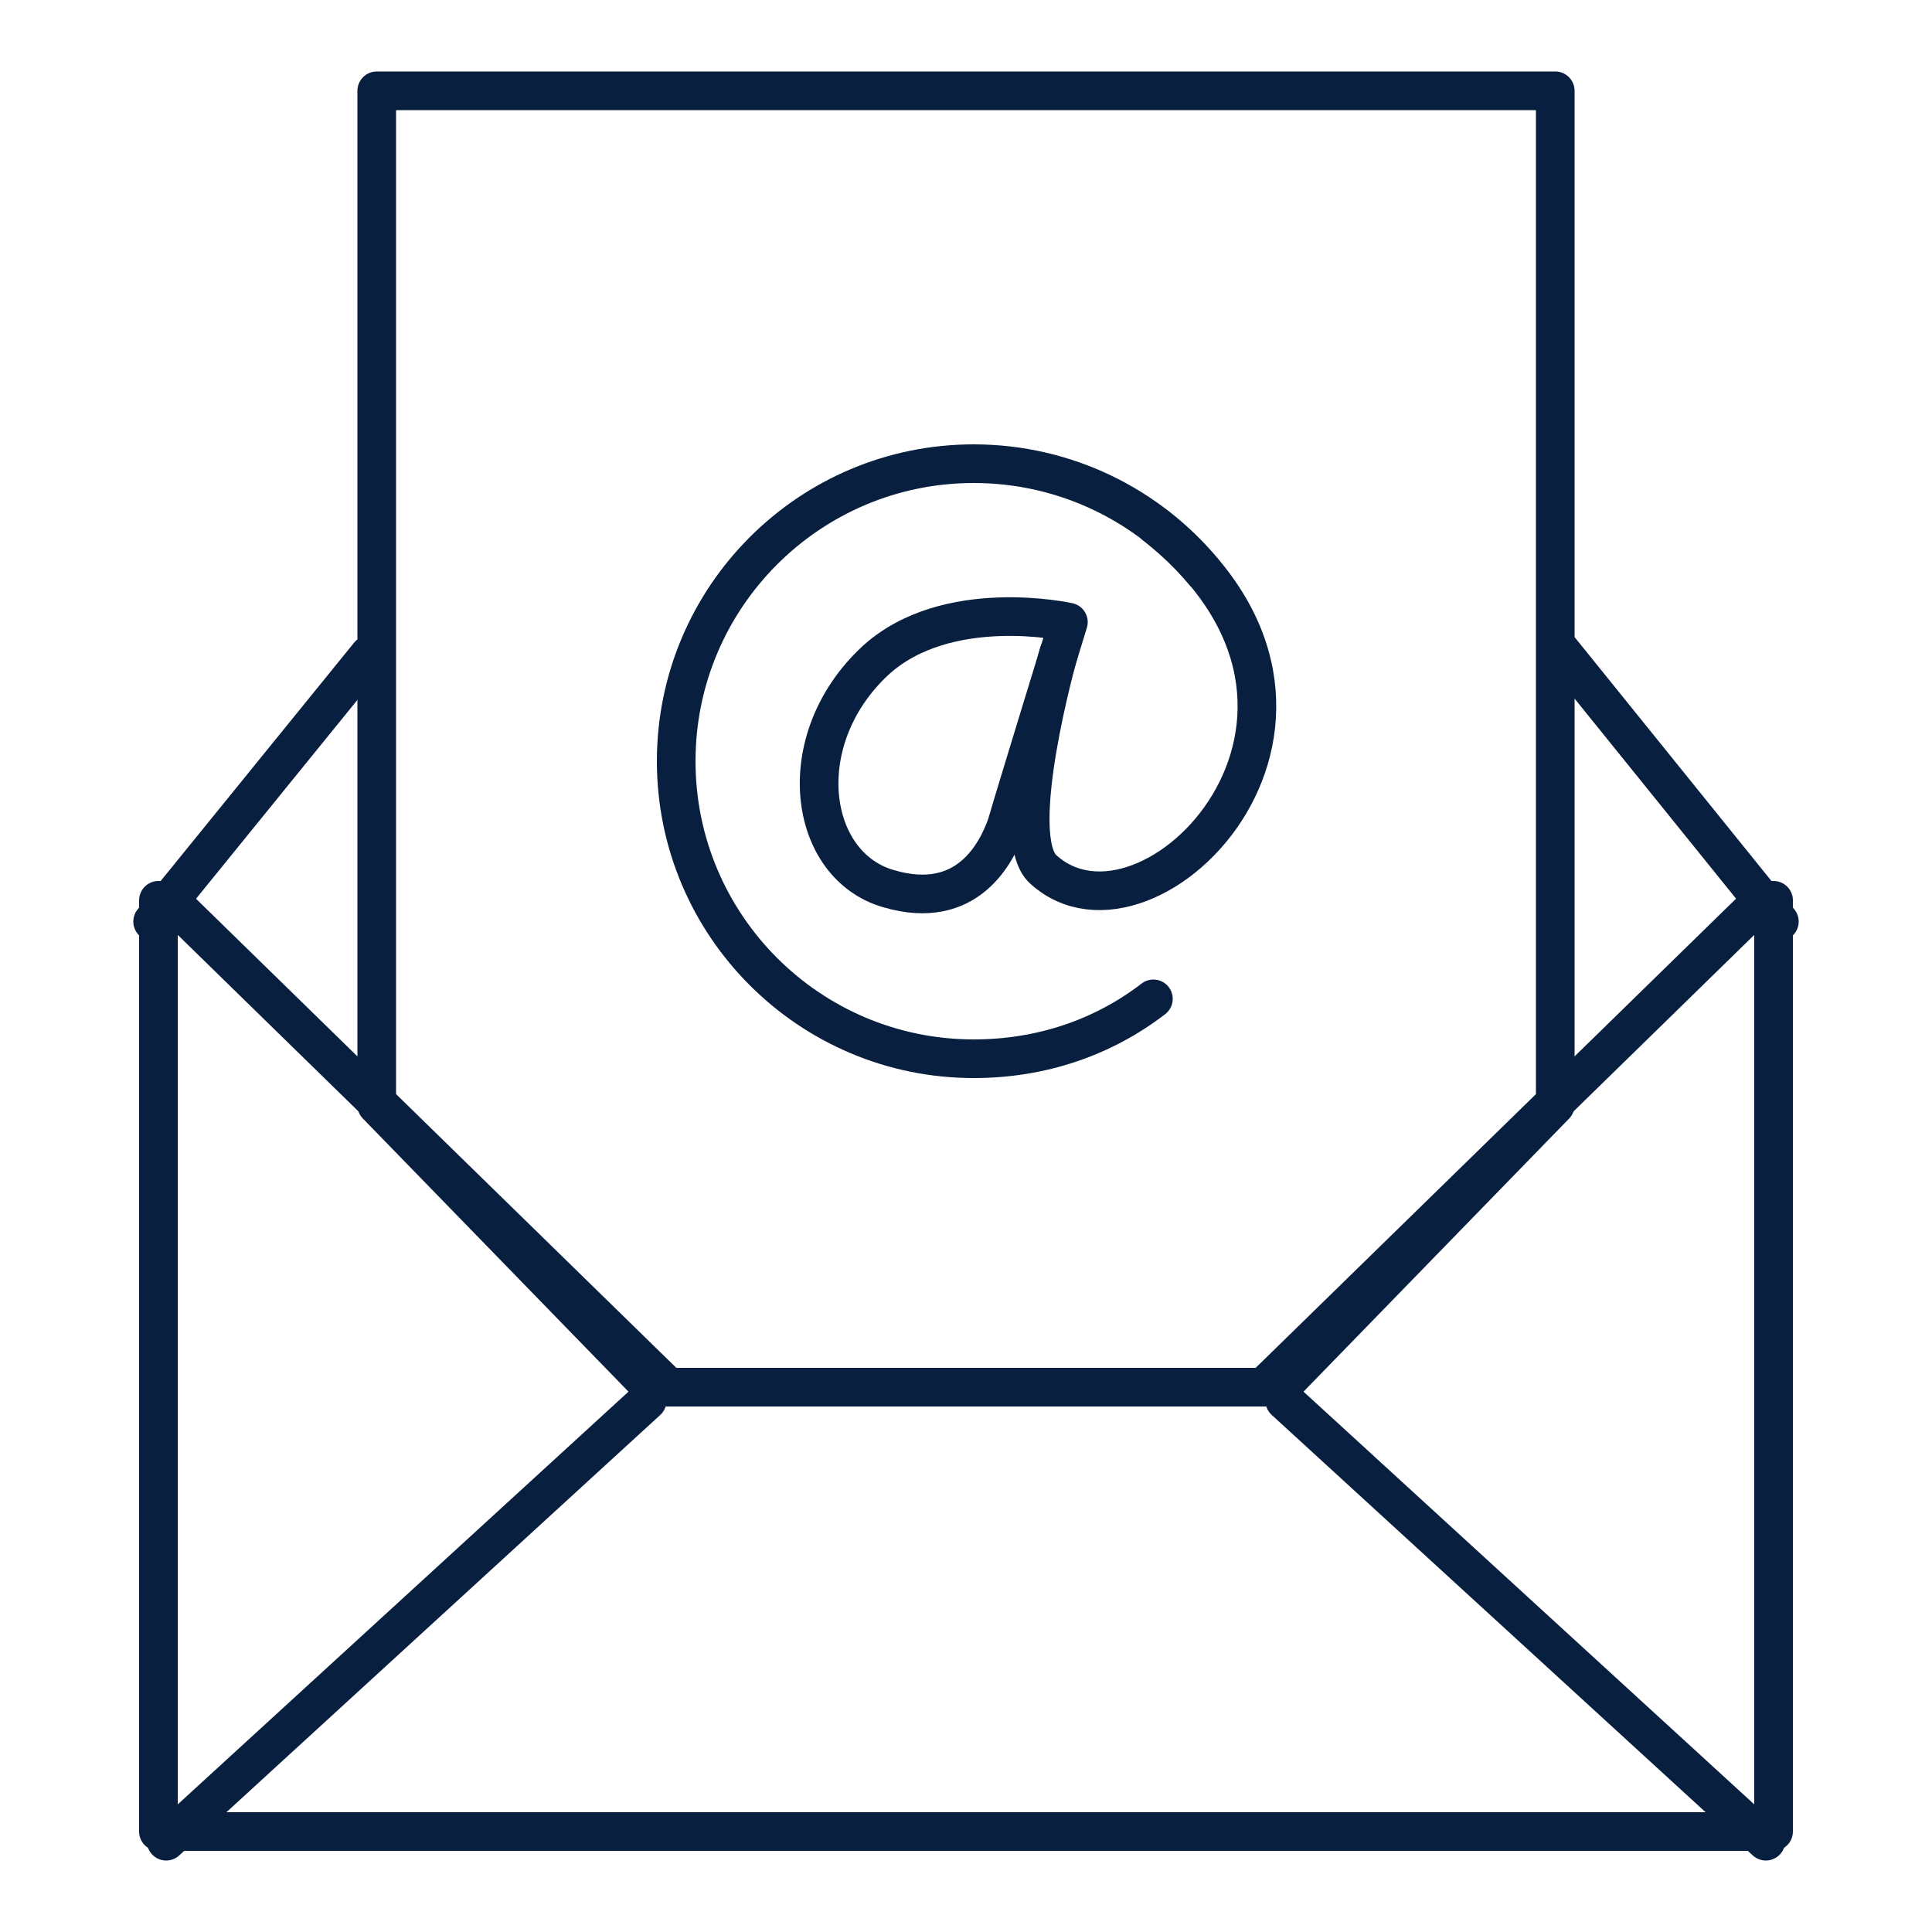 <?xml version="1.0" encoding="utf-8"?>
<!-- Generator: Adobe Illustrator 24.1.3, SVG Export Plug-In . SVG Version: 6.00 Build 0)  -->
<svg version="1.1" id="Layer_1" xmlns="http://www.w3.org/2000/svg" xmlns:xlink="http://www.w3.org/1999/xlink" x="0px" y="0px"
	 viewBox="0 0 100 100" style="enable-background:new 0 0 100 100;" xml:space="preserve">
<style type="text/css">
	.st0{fill:none;stroke:#081F40;stroke-width:2;stroke-linecap:round;stroke-linejoin:round;}
</style>
<g>
	<line class="st0" x1="19.1" y1="33.9" x2="7.9" y2="47.7"/>
	<line class="st0" x1="92.1" y1="47.7" x2="80.8" y2="33.7"/>
	<polyline class="st0" points="91.8,46.6 91.8,94.8 8.2,94.8 8.2,46.6 	"/>
	<g>
		<line class="st0" x1="33.5" y1="72.5" x2="8.6" y2="95.3"/>
		<line class="st0" x1="91.4" y1="95.3" x2="66.5" y2="72.5"/>
	</g>
	<polygon class="st0" points="80.5,4.7 19.5,4.7 19.5,57.2 33.7,71.8 66.3,71.8 80.5,57.2 	"/>
	<g>
		<path class="st0" d="M59.7,51.7c-2.6,2-5.8,3.1-9.3,3.1c-8.5,0-15.4-6.9-15.4-15.4C35,30.9,41.9,24,50.4,24
			c4.8,0,9.1,2.2,11.9,5.6"/>
		<path class="st0" d="M55.3,32.2c0,0-6.3-1.4-10,2c-4.4,4.1-3.5,10.6,0.7,11.8c4.1,1.2,5.6-1.9,6.1-3.3
			C52.5,41.3,55.3,32.2,55.3,32.2z"/>
		<path class="st0" d="M54.8,33.8c0,0-2.7,9.5-0.8,11.2c5.5,5,18.2-8,5.8-17.8"/>
	</g>
	<polyline class="st0" points="8.9,46.7 34.6,71.8 65.4,71.8 91.1,46.7 	"/>
</g>
</svg>
